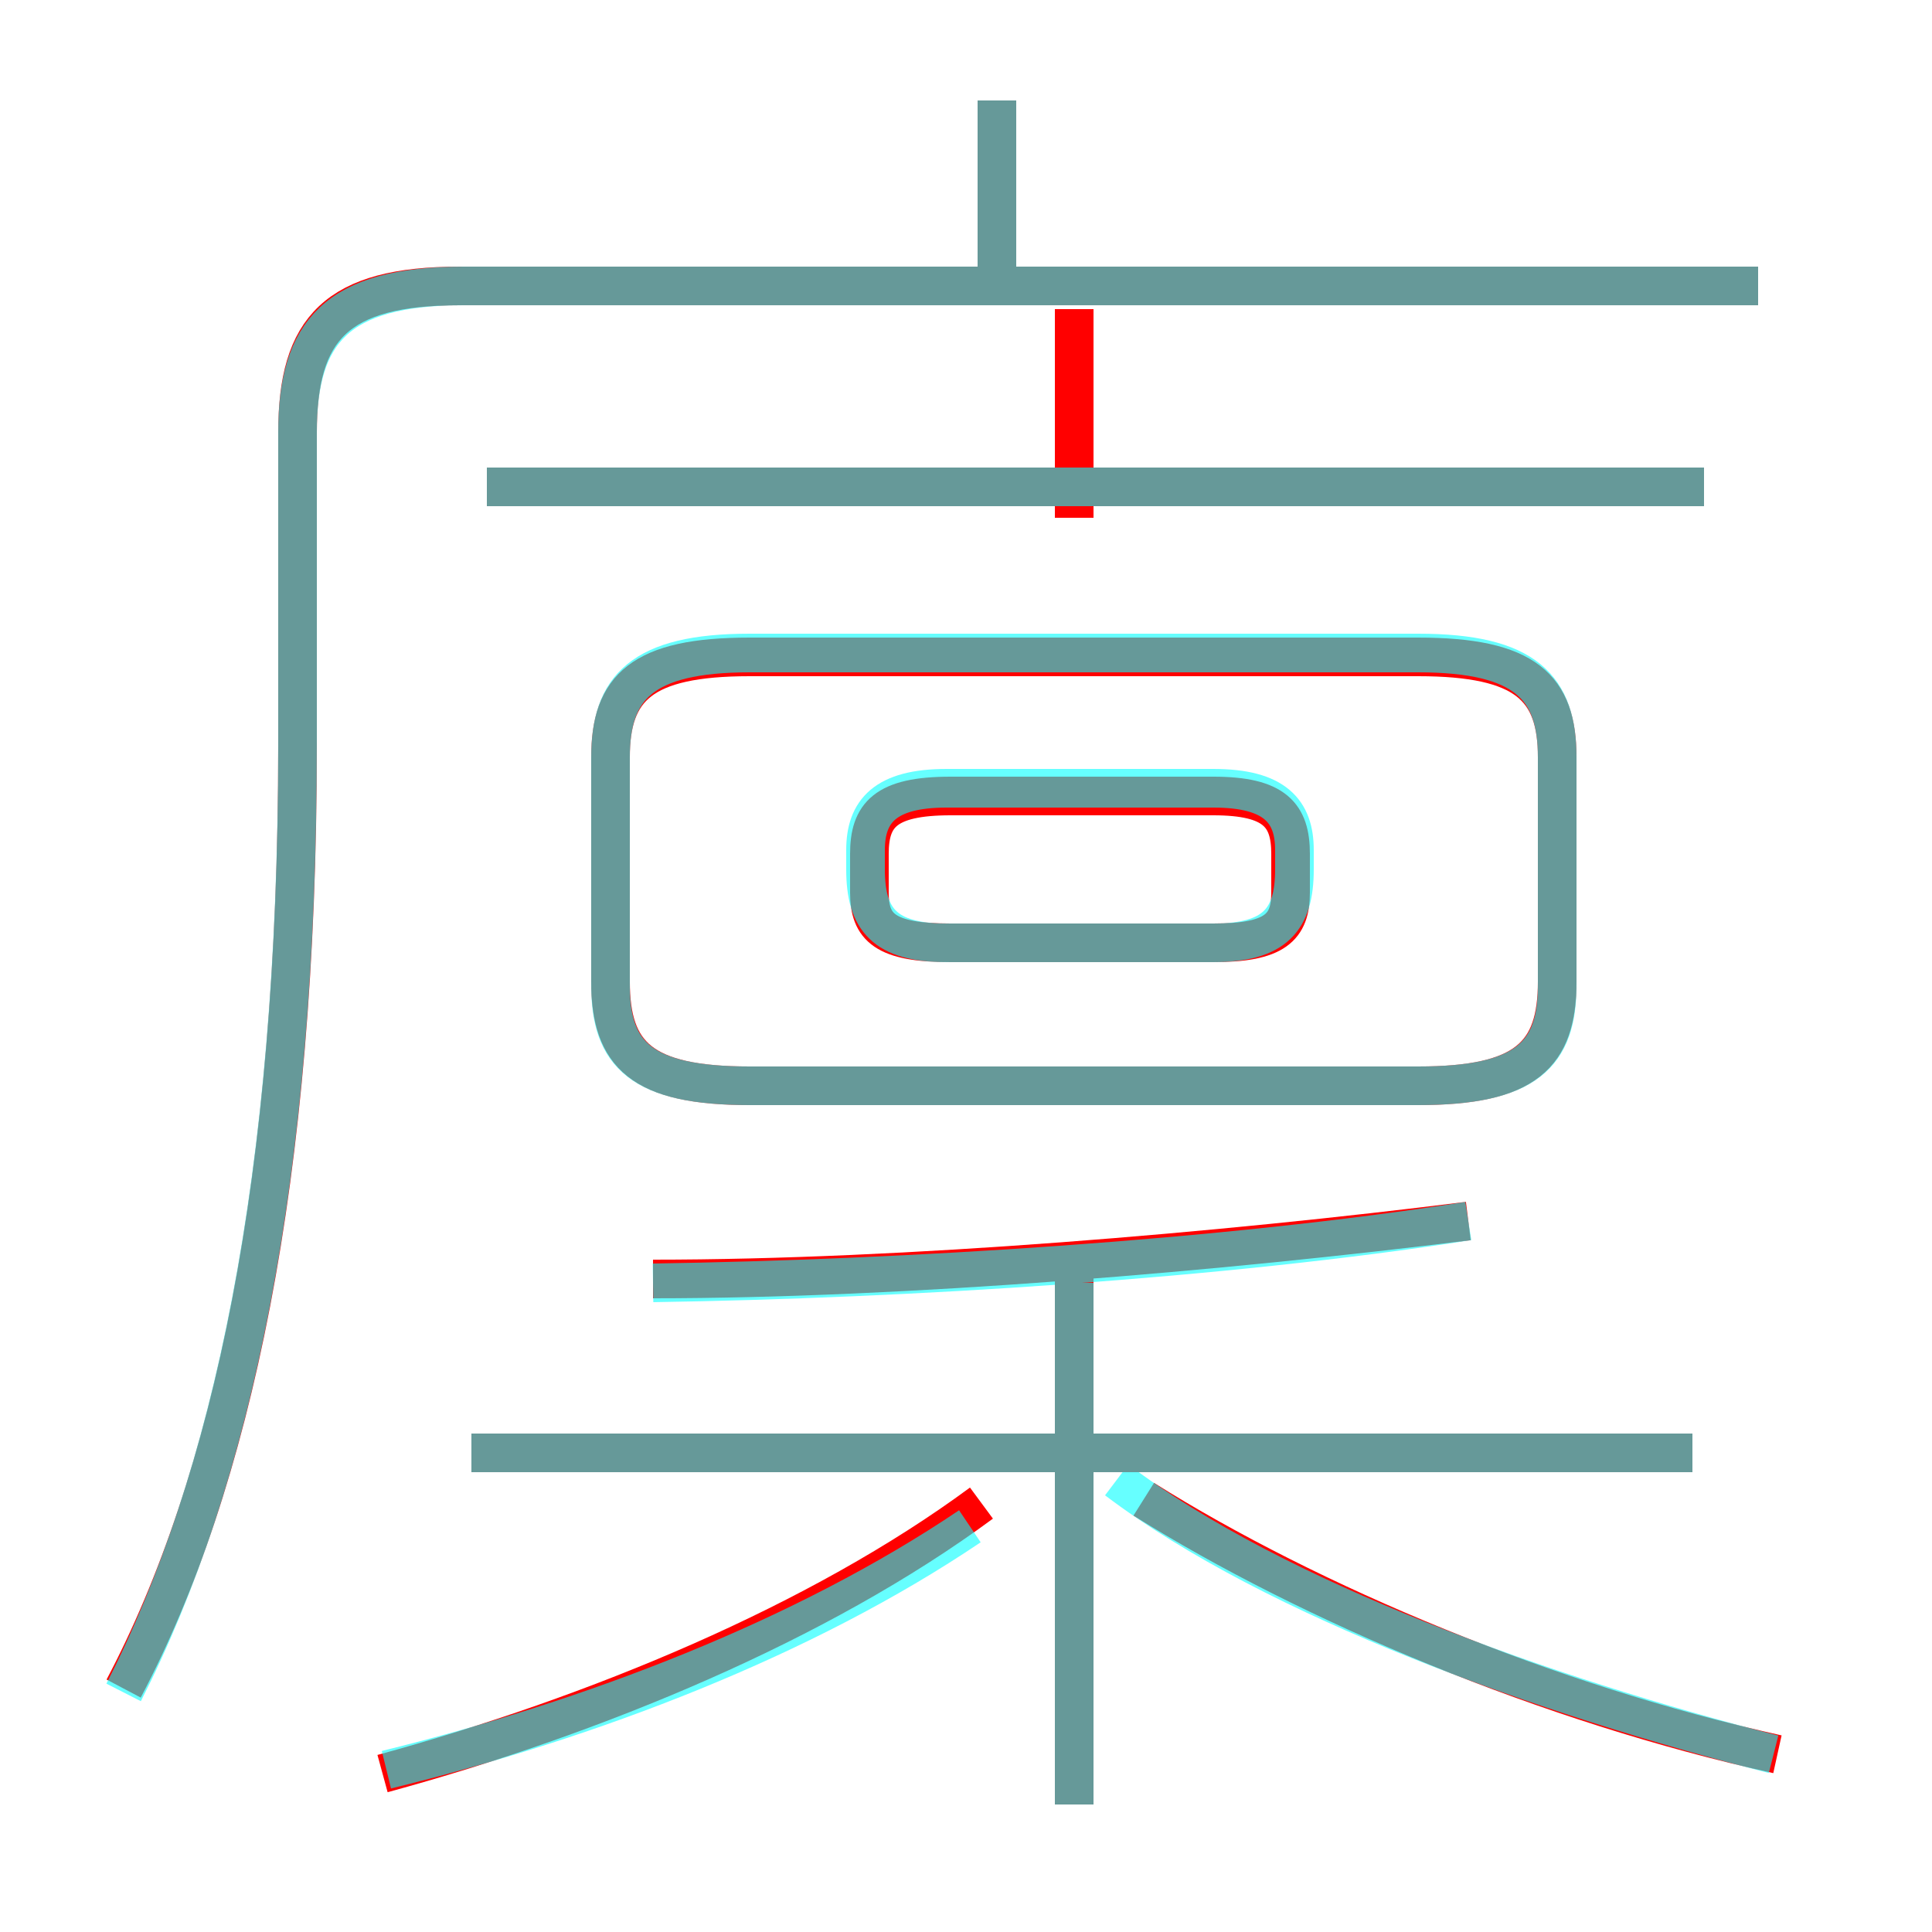<?xml version='1.0' encoding='utf8'?>
<svg viewBox="0.0 -6.0 50.0 50.0" version="1.1" xmlns="http://www.w3.org/2000/svg">
<rect x="0.0" y="-6.0" width="50.0" height="50.0" fill="#333333" stroke="none"/>
<rect x="-1000" y="-1000" width="2000" height="2000" stroke="white" fill="white"/>
<g style="fill:none;stroke:rgba(255, 0, 0, 1);  stroke-width:1"><path d="M 3.2 -0.3 C 6.0 -5.6 7.7 -13.5 7.7 -24.7 L 7.7 -32.8 C 7.7 -35.5 8.7 -36.6 11.9 -36.6 L 45.5 -36.6 M 9.9 1.9 C 15.4 0.4 21.2 -2.0 25.4 -5.1 M 27.8 2.7 L 27.8 -11.1 M 43.8 -6.4 L 12.2 -6.4 M 16.9 -10.9 C 23.4 -10.9 31.6 -11.6 38.0 -12.4 M 46.0 1.4 C 40.1 0.1 33.9 -2.5 29.6 -5.2 M 36.7 -27.0 L 19.4 -27.0 C 16.6 -27.0 15.8 -26.2 15.8 -24.4 L 15.8 -18.6 C 15.8 -16.7 16.6 -15.9 19.4 -15.9 L 36.7 -15.9 C 39.5 -15.9 40.3 -16.7 40.3 -18.6 L 40.3 -24.4 C 40.3 -26.2 39.5 -27.0 36.7 -27.0 Z M 31.4 -23.4 L 24.6 -23.4 C 22.9 -23.4 22.5 -22.9 22.5 -21.9 L 22.5 -20.9 C 22.5 -20.0 22.9 -19.6 24.6 -19.6 L 31.4 -19.6 C 33.0 -19.6 33.4 -20.0 33.4 -20.9 L 33.4 -21.9 C 33.4 -22.9 33.0 -23.4 31.4 -23.4 Z M 44.1 -31.4 L 12.6 -31.4 M 27.8 -30.6 L 27.8 -36.0 M 25.8 -36.8 L 25.8 -41.4" transform="translate(0.0 38.0)" />
</g>
<g style="fill:none;stroke:rgba(0, 255, 255, 0.6);  stroke-width:1">
<path d="M 3.2 -0.2 C 6.0 -5.7 7.7 -13.5 7.7 -24.8 L 7.7 -32.8 C 7.7 -35.4 8.7 -36.6 12.0 -36.6 L 45.5 -36.6 M 10.0 1.8 C 15.3 0.5 20.8 -1.6 25.1 -4.5 M 27.8 2.7 L 27.8 -10.8 M 43.8 -6.4 L 12.2 -6.4 M 16.9 -10.8 C 23.4 -10.9 31.6 -11.4 38.0 -12.4 M 45.9 1.4 C 40.0 -0.1 33.0 -2.6 28.9 -5.7 M 19.4 -15.9 L 36.7 -15.9 C 39.5 -15.9 40.3 -16.7 40.3 -18.5 L 40.3 -24.4 C 40.3 -26.2 39.5 -27.1 36.7 -27.1 L 19.4 -27.1 C 16.6 -27.1 15.8 -26.2 15.8 -24.4 L 15.8 -18.5 C 15.8 -16.7 16.6 -15.9 19.4 -15.9 Z M 24.5 -19.6 L 31.4 -19.6 C 33.0 -19.6 33.5 -20.2 33.5 -21.5 L 33.5 -22.0 C 33.5 -23.0 33.0 -23.6 31.4 -23.6 L 24.5 -23.6 C 22.9 -23.6 22.4 -23.0 22.4 -22.0 L 22.4 -21.5 C 22.4 -20.2 22.9 -19.6 24.5 -19.6 Z M 44.1 -31.4 L 12.6 -31.4 M 25.8 -36.5 L 25.8 -41.4" transform="translate(0.0 38.0)" />
</g>
</svg>